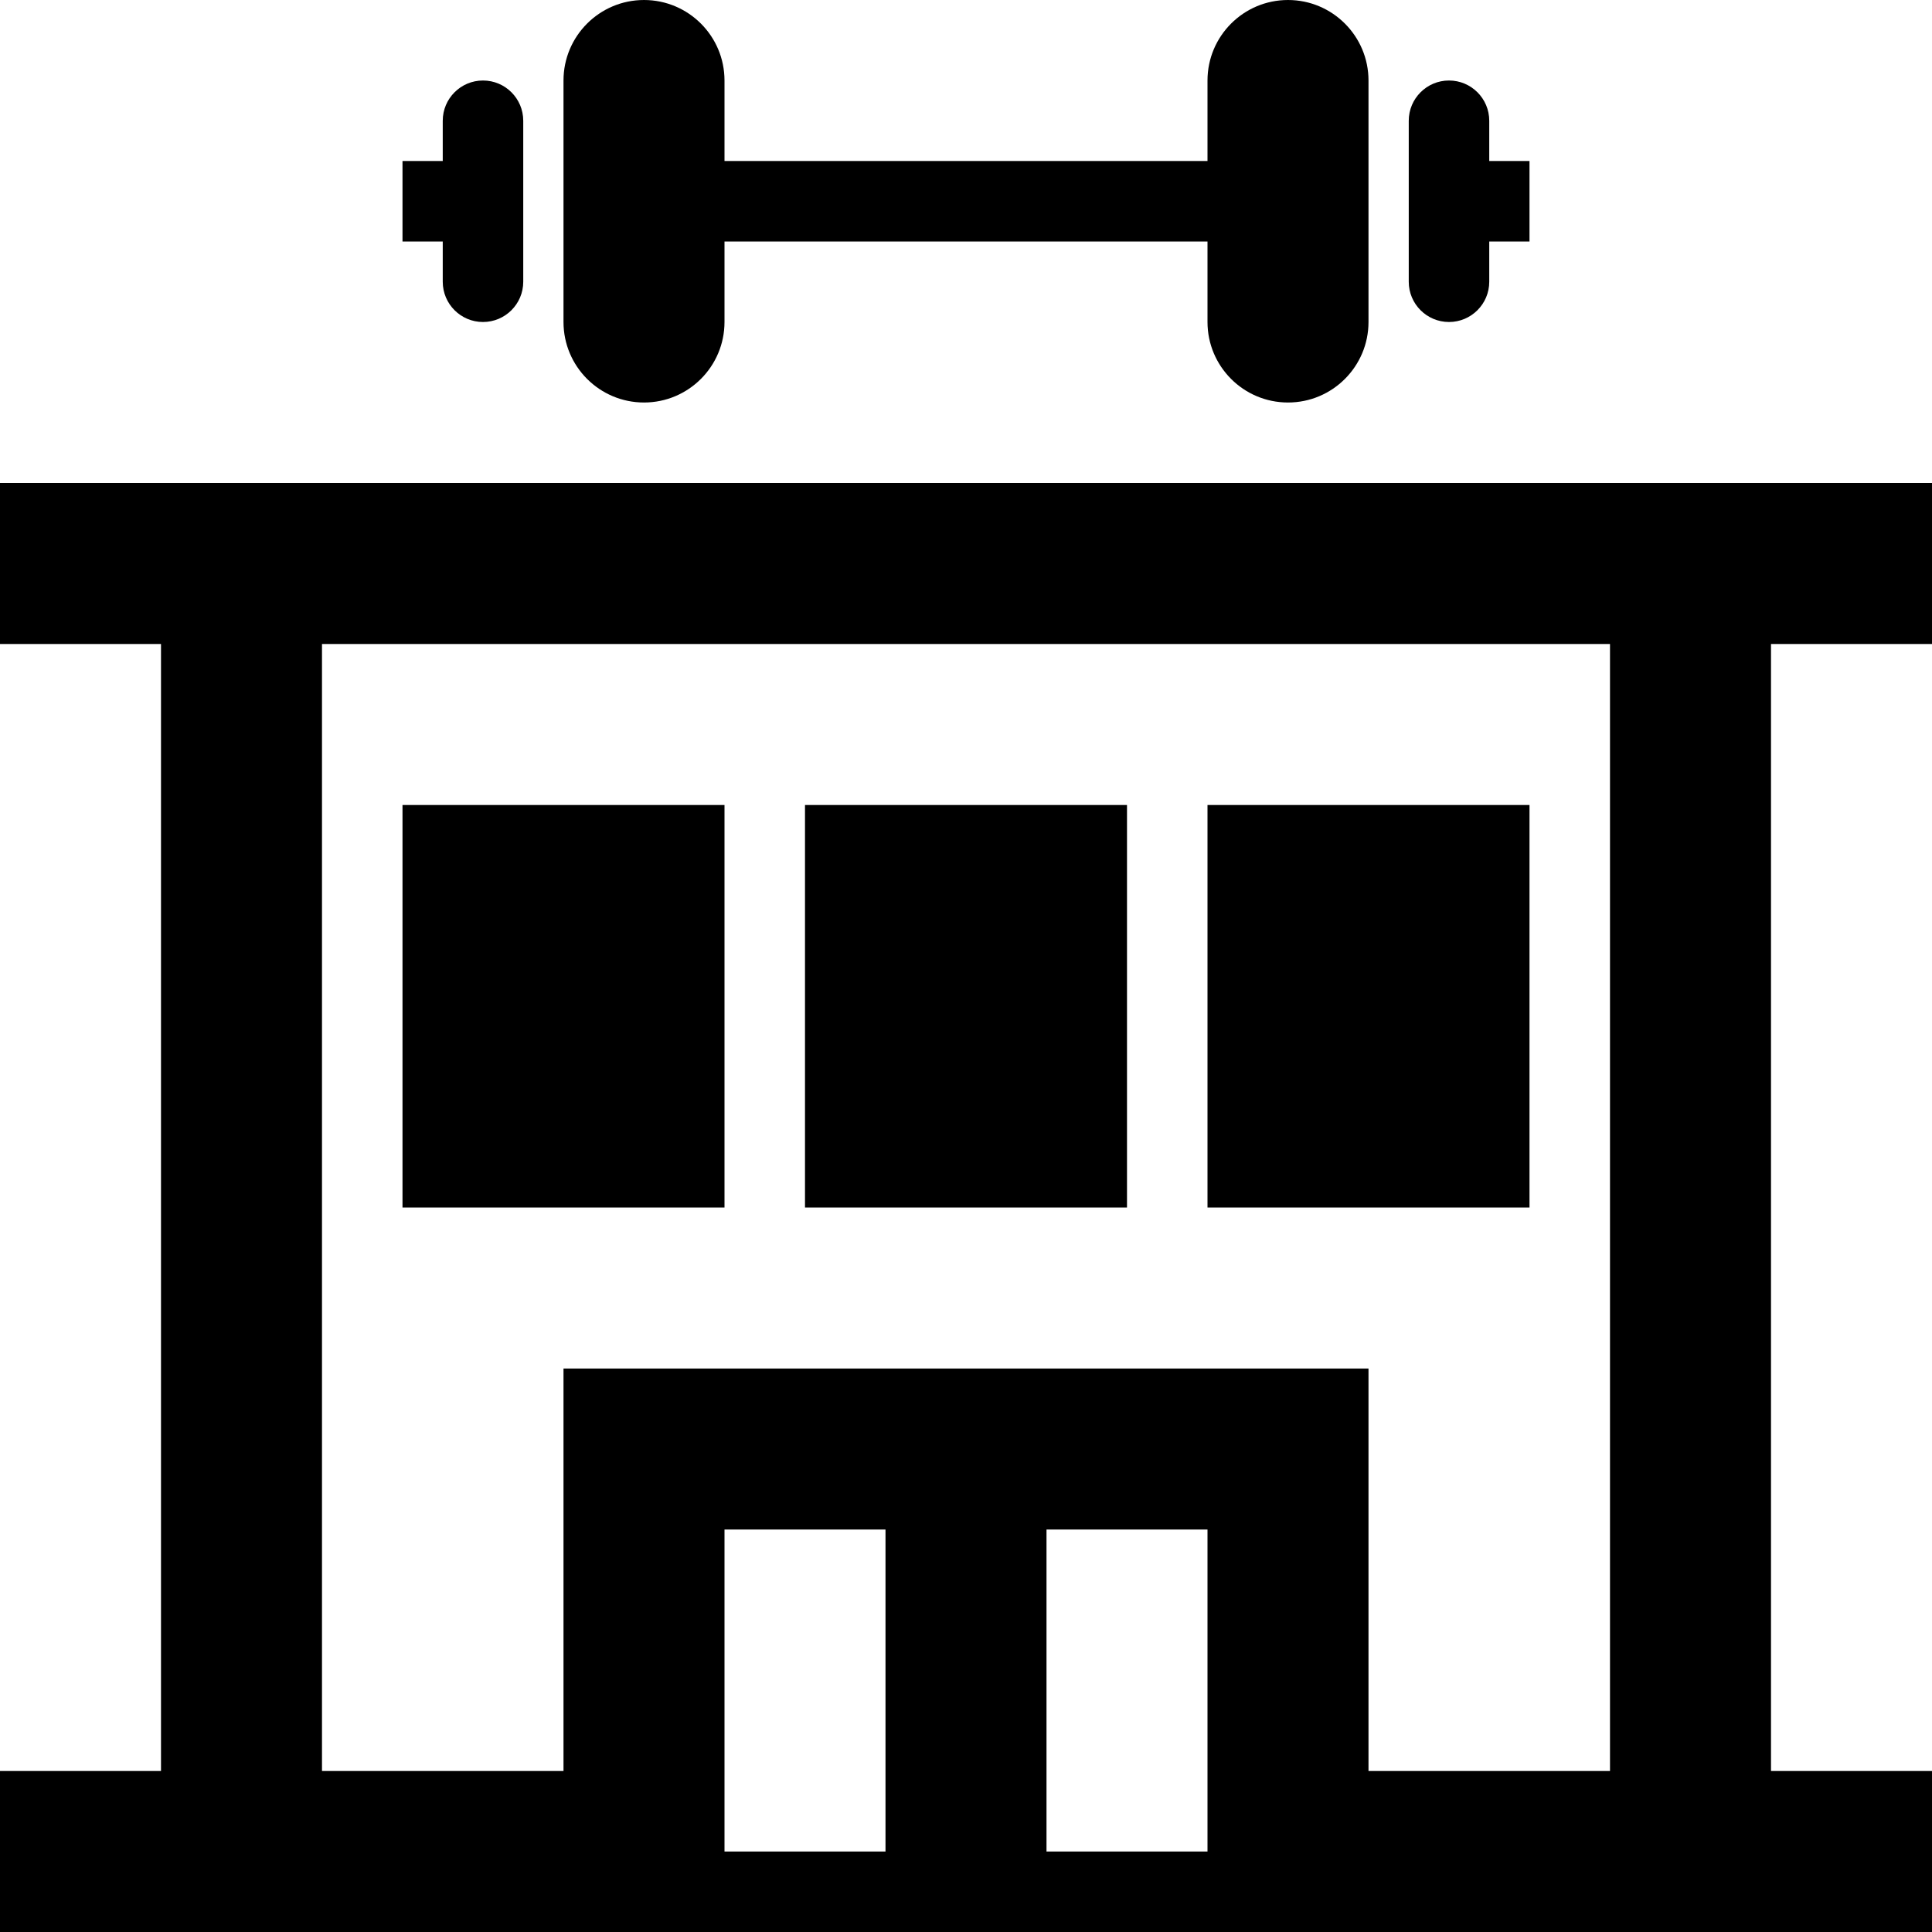 <svg width="24" height="24" xmlns="http://www.w3.org/2000/svg" ><path d="M24 24h-24v-2h2v-14h-2v-2h24v2h-2v14h2v2zm-13-5h-2v4h2v-4zm4 0h-2v4h2v-4zm5-11h-16v14h3v-5h10v5h3v-14zm-6 7h-4v-5h4v5zm-5 0h-4v-5h4v5zm10 0h-4v-5h4v5zm-10-12v1c0 .551-.447 1-1 1-.552 0-1-.448-1-1v-3c0-.552.448-1 1-1 .553 0 1 .449 1 1v1h6v-1c0-.551.447-1 1-1 .553 0 1 .449 1 1v3c0 .551-.447 1-1 1-.553 0-1-.449-1-1v-1h-6zm9.5 0v.5c0 .276-.224.5-.5.5s-.5-.224-.5-.5v-2c0-.276.224-.5.5-.5s.5.224.5.5v.5h.5v1h-.5zm-13-1v-.5c0-.276.224-.5.5-.5s.5.224.5.5v2c0 .276-.224.5-.5.5s-.5-.224-.5-.5v-.5h-.5v-1h.5z"/></svg>